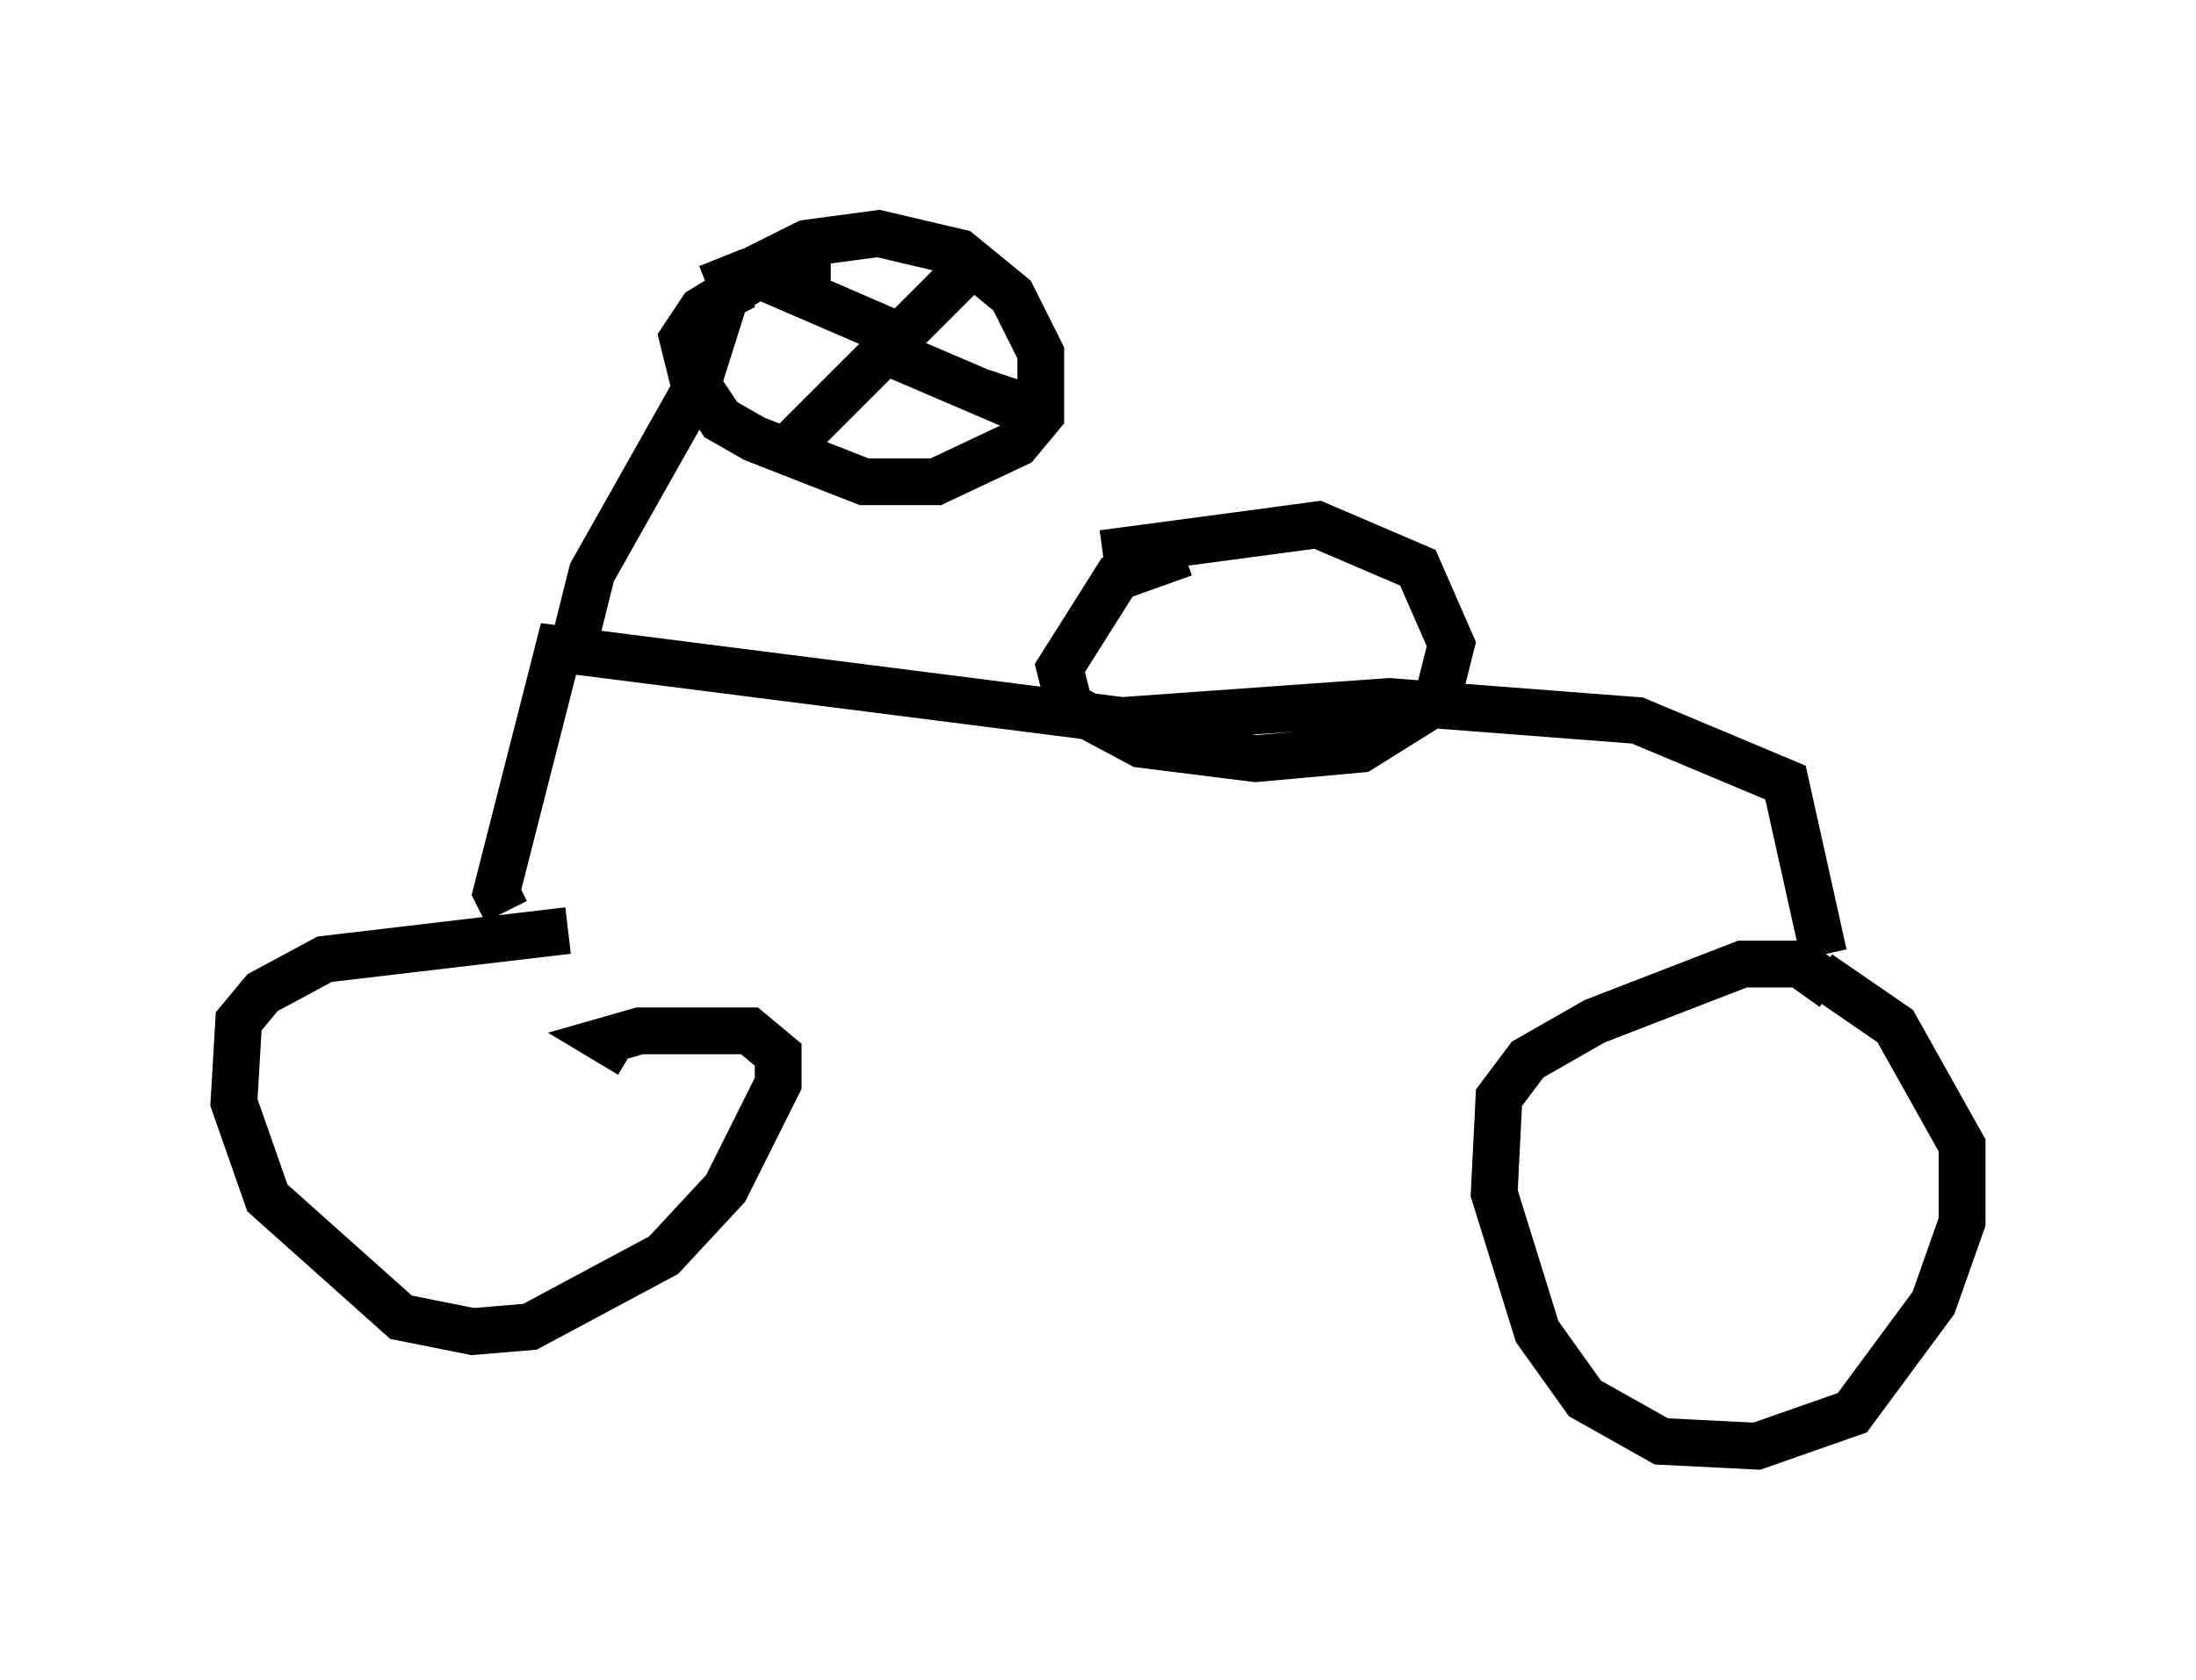 <?xml version="1.0" encoding="utf-8" ?>
<svg baseProfile="full" height="35.929" version="1.1" width="46.955" xmlns="http://www.w3.org/2000/svg" xmlns:ev="http://www.w3.org/2001/xml-events" xmlns:xlink="http://www.w3.org/1999/xlink"><defs /><rect fill="white" height="35.929" width="46.955" x="0" y="0" /><path d="M37.157, 20.823 m1.735, 0.0 l1.633, 1.123 1.429, 2.552 l0.0, 1.633 -0.613, 1.735 l-1.735, 2.348 -2.042, 0.715 l-2.042, -0.102 -1.633, -0.919 l-1.021, -1.429 -0.919, -2.96 l0.102, -2.042 0.613, -0.817 l1.429, -0.817 3.165, -1.225 l1.225, 0.0 0.715, 0.51 m-25.725, 1.429 l-0.51, -0.306 0.715, -0.204 l2.348, 0.0 0.613, 0.51 l0.0, 0.613 -1.123, 2.246 l-1.327, 1.429 -2.858, 1.531 l-1.225, 0.102 -1.531, -0.306 l-2.858, -2.552 -0.715, -2.042 l0.102, -1.735 0.51, -0.613 l1.327, -0.715 5.206, -0.613 m26.848, 0.51 l-0.817, -3.675 -3.165, -1.327 l-5.308, -0.408 -5.717, 0.408 l-12.046, -1.531 -1.327, 5.206 l0.204, 0.408 m12.761, -7.656 l4.594, -0.613 2.144, 0.919 l0.715, 1.633 -0.306, 1.225 l-1.633, 1.021 -2.246, 0.204 l-2.45, -0.306 -1.531, -0.817 l-0.204, -0.817 1.225, -1.94 l1.429, -0.51 m-13.169, 2.45 l0.51, -2.042 2.246, -3.981 l0.613, -1.94 0.408, -0.204 m-0.51, -0.613 l0.204, 0.51 1.633, -0.817 l1.531, -0.204 1.735, 0.408 l1.123, 0.919 0.613, 1.225 l0.0, 1.327 -0.51, 0.613 l-1.735, 0.817 -1.531, 0.0 l-2.348, -0.919 -0.715, -0.408 l-0.613, -0.919 -0.204, -0.817 l0.408, -0.613 1.838, -1.123 l0.919, 0.0 m1.021, 1.94 l2.858, 1.225 m0.204, 0.0 l-0.919, -0.306 m-1.327, -1.021 l-3.777, -1.633 m4.9, 0.0 l-4.083, 4.083 " fill="none" stroke="black" stroke-width="1" /></svg>